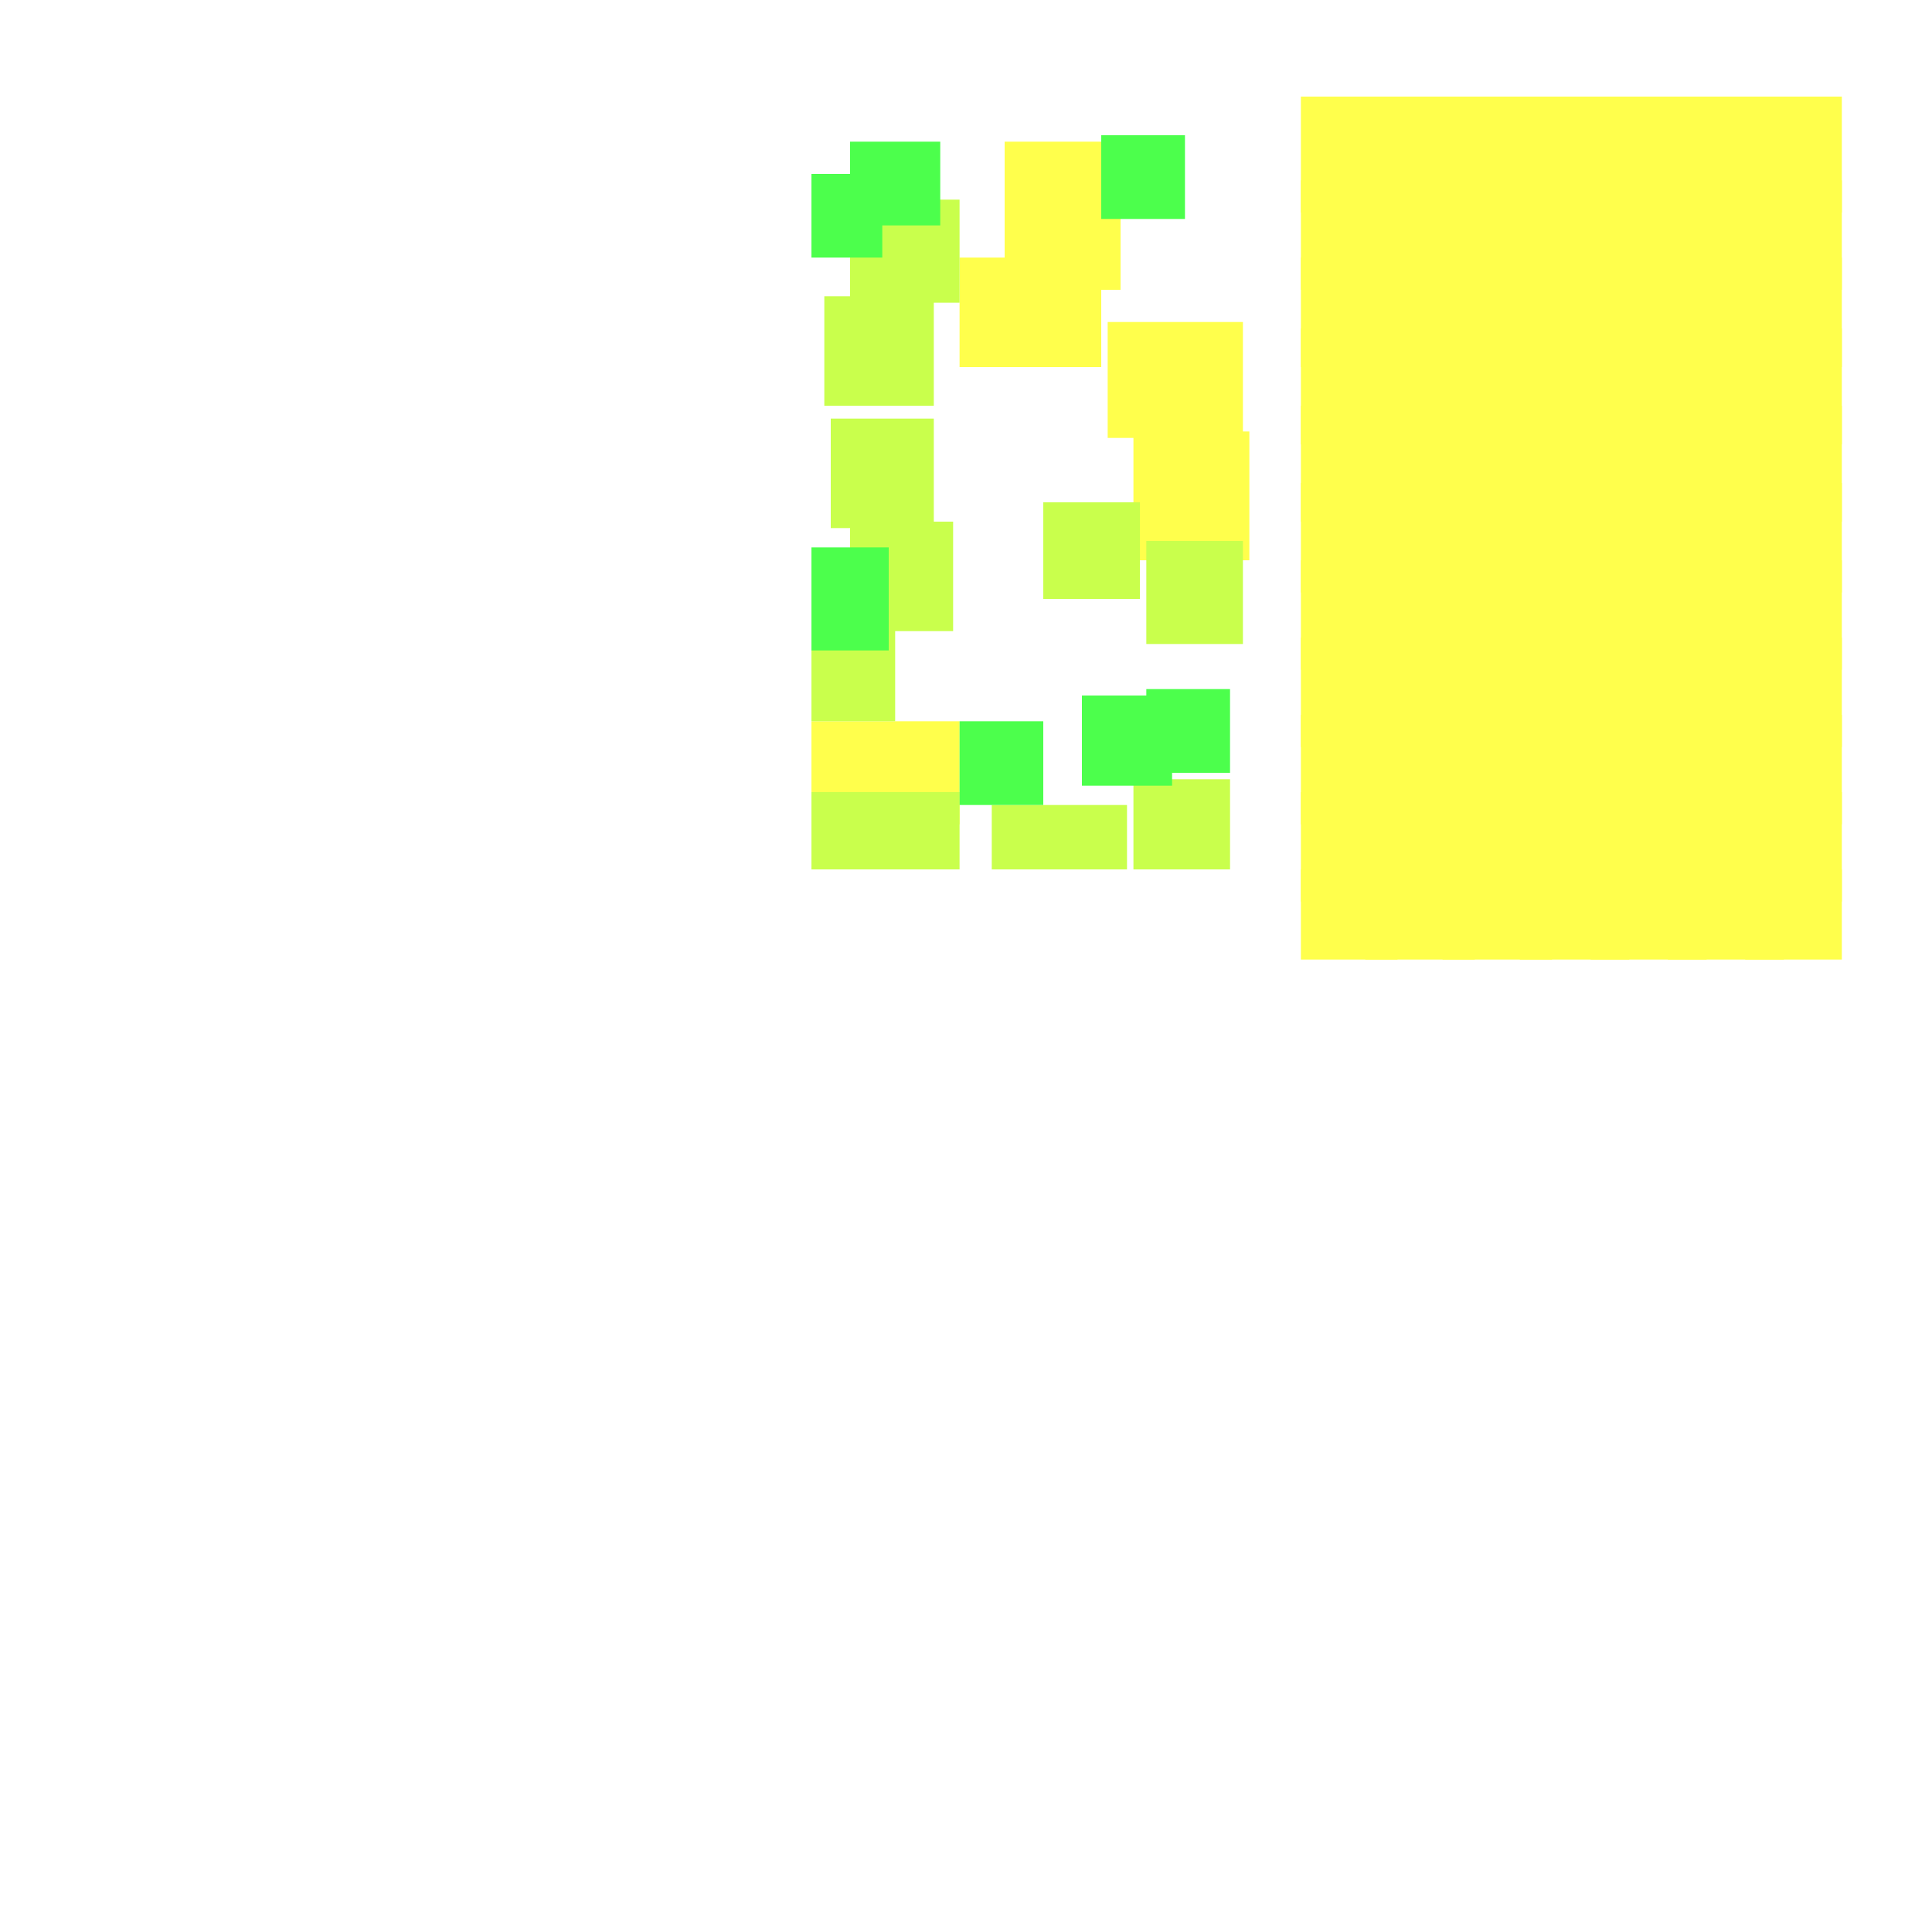 <?xml version="1.0" encoding="utf-8"?>
<svg xmlns="http://www.w3.org/2000/svg" width="300" height="300" viewBox="0 0 300 300" class="creatureMap" style="position:absolute;">
    <defs>
        <filter id="blur" x="-30%" y="-30%" width="160%" height="160%">
            <feGaussianBlur stdDeviation="3" />
        </filter>
        <pattern id="pattern-untameable" width="10" height="10" patternTransform="rotate(135)" patternUnits="userSpaceOnUse">'
            <rect width="4" height="10" fill="black"></rect>
        </pattern>
        <filter id="groupStroke">
            <feFlood result="outsideColor" flood-color="black"/>
            <feMorphology in="SourceAlpha" operator="dilate" radius="2"/>
            <feComposite result="strokeoutline1" in="outsideColor" operator="in"/>
            <feComposite result="strokeoutline2" in="strokeoutline1" in2="SourceAlpha" operator="out"/>
            <feGaussianBlur in="strokeoutline2" result="strokeblur" stdDeviation="1"/>
        </filter>
        <style>
            .spawningMap-very-common { fill: #0F0; }
            .spawningMap-common { fill: #B2FF00; }
            .spawningMap-uncommon { fill: #FF0; }
            .spawningMap-very-uncommon { fill: #FC0; }
            .spawningMap-rare { fill: #F60; }
            .spawningMap-very-rare { fill: #F00; }
            .spawning-map-point { stroke:black; stroke-width:1; }
        </style>
    </defs>

<g filter="url(#blur)" opacity="0.7">
<g class="spawningMap-uncommon">
<rect x="156" y="22" width="18" height="23" />
<rect x="126" y="112" width="23" height="16" />
<rect x="176" y="67" width="18" height="20" />
<rect x="172" y="50" width="21" height="18" />
<rect x="149" y="40" width="22" height="17" />
<rect x="271" y="135" width="15" height="14" />
<rect x="259" y="135" width="18" height="14" />
<rect x="247" y="135" width="18" height="14" />
<rect x="271" y="123" width="15" height="17" />
<rect x="259" y="123" width="18" height="17" />
<rect x="247" y="123" width="18" height="17" />
<rect x="271" y="111" width="15" height="17" />
<rect x="259" y="111" width="18" height="17" />
<rect x="271" y="99" width="15" height="17" />
<rect x="259" y="99" width="18" height="17" />
<rect x="271" y="87" width="15" height="17" />
<rect x="259" y="87" width="18" height="17" />
<rect x="271" y="75" width="15" height="17" />
<rect x="259" y="75" width="18" height="17" />
<rect x="247" y="99" width="18" height="17" />
<rect x="235" y="99" width="18" height="17" />
<rect x="247" y="87" width="18" height="17" />
<rect x="235" y="87" width="18" height="17" />
<rect x="247" y="75" width="18" height="17" />
<rect x="235" y="75" width="18" height="17" />
<rect x="236" y="135" width="17" height="14" />
<rect x="224" y="135" width="17" height="14" />
<rect x="236" y="123" width="17" height="17" />
<rect x="224" y="123" width="17" height="17" />
<rect x="236" y="111" width="17" height="17" />
<rect x="224" y="111" width="17" height="17" />
<rect x="212" y="135" width="17" height="14" />
<rect x="202" y="135" width="15" height="14" />
<rect x="212" y="123" width="17" height="17" />
<rect x="202" y="123" width="15" height="17" />
<rect x="212" y="111" width="17" height="17" />
<rect x="202" y="111" width="15" height="17" />
<rect x="247" y="111" width="18" height="17" />
<rect x="212" y="99" width="17" height="17" />
<rect x="224" y="99" width="17" height="17" />
<rect x="202" y="99" width="15" height="17" />
<rect x="212" y="87" width="17" height="17" />
<rect x="224" y="87" width="17" height="17" />
<rect x="202" y="87" width="15" height="17" />
<rect x="212" y="75" width="17" height="17" />
<rect x="224" y="75" width="17" height="17" />
<rect x="202" y="75" width="15" height="17" />
<rect x="212" y="63" width="17" height="18" />
<rect x="224" y="63" width="17" height="18" />
<rect x="202" y="63" width="15" height="18" />
<rect x="212" y="51" width="17" height="18" />
<rect x="224" y="51" width="17" height="18" />
<rect x="202" y="51" width="15" height="18" />
<rect x="212" y="40" width="17" height="17" />
<rect x="224" y="40" width="17" height="17" />
<rect x="202" y="40" width="15" height="17" />
<rect x="212" y="28" width="17" height="17" />
<rect x="224" y="28" width="17" height="17" />
<rect x="202" y="28" width="15" height="17" />
<rect x="212" y="15" width="17" height="18" />
<rect x="224" y="15" width="17" height="18" />
<rect x="202" y="15" width="15" height="18" />
<rect x="235" y="63" width="18" height="18" />
<rect x="235" y="51" width="18" height="18" />
<rect x="235" y="40" width="18" height="17" />
<rect x="235" y="28" width="18" height="17" />
<rect x="235" y="15" width="18" height="18" />
<rect x="247" y="51" width="18" height="18" />
<rect x="247" y="40" width="18" height="17" />
<rect x="247" y="28" width="18" height="17" />
<rect x="247" y="15" width="18" height="18" />
<rect x="259" y="63" width="17" height="18" />
<rect x="259" y="51" width="17" height="18" />
<rect x="259" y="40" width="17" height="17" />
<rect x="259" y="28" width="17" height="17" />
<rect x="259" y="15" width="17" height="18" />
<rect x="271" y="63" width="15" height="18" />
<rect x="271" y="51" width="15" height="18" />
<rect x="271" y="40" width="15" height="17" />
<rect x="271" y="28" width="15" height="17" />
<rect x="271" y="15" width="15" height="18" />
<rect x="247" y="63" width="18" height="18" />
</g>
<g class="spawningMap-common">
<rect x="154" y="125" width="21" height="10" />
<rect x="162" y="78" width="15" height="15" />
<rect x="132" y="31" width="17" height="16" />
<rect x="128" y="46" width="17" height="17" />
<rect x="129" y="65" width="16" height="17" />
<rect x="132" y="81" width="16" height="17" />
<rect x="126" y="95" width="13" height="17" />
<rect x="176" y="121" width="15" height="14" />
<rect x="178" y="84" width="15" height="16" />
<rect x="126" y="123" width="23" height="12" />
</g>
<g class="spawningMap-very-common">
<rect x="171" y="21" width="13" height="13" />
<rect x="126" y="85" width="12" height="16" />
<rect x="126" y="27" width="11" height="13" />
<rect x="149" y="112" width="13" height="13" />
<rect x="168" y="108" width="14" height="14" />
<rect x="178" y="107" width="13" height="13" />
<rect x="132" y="22" width="14" height="13" />
</g>
</g>
</svg>